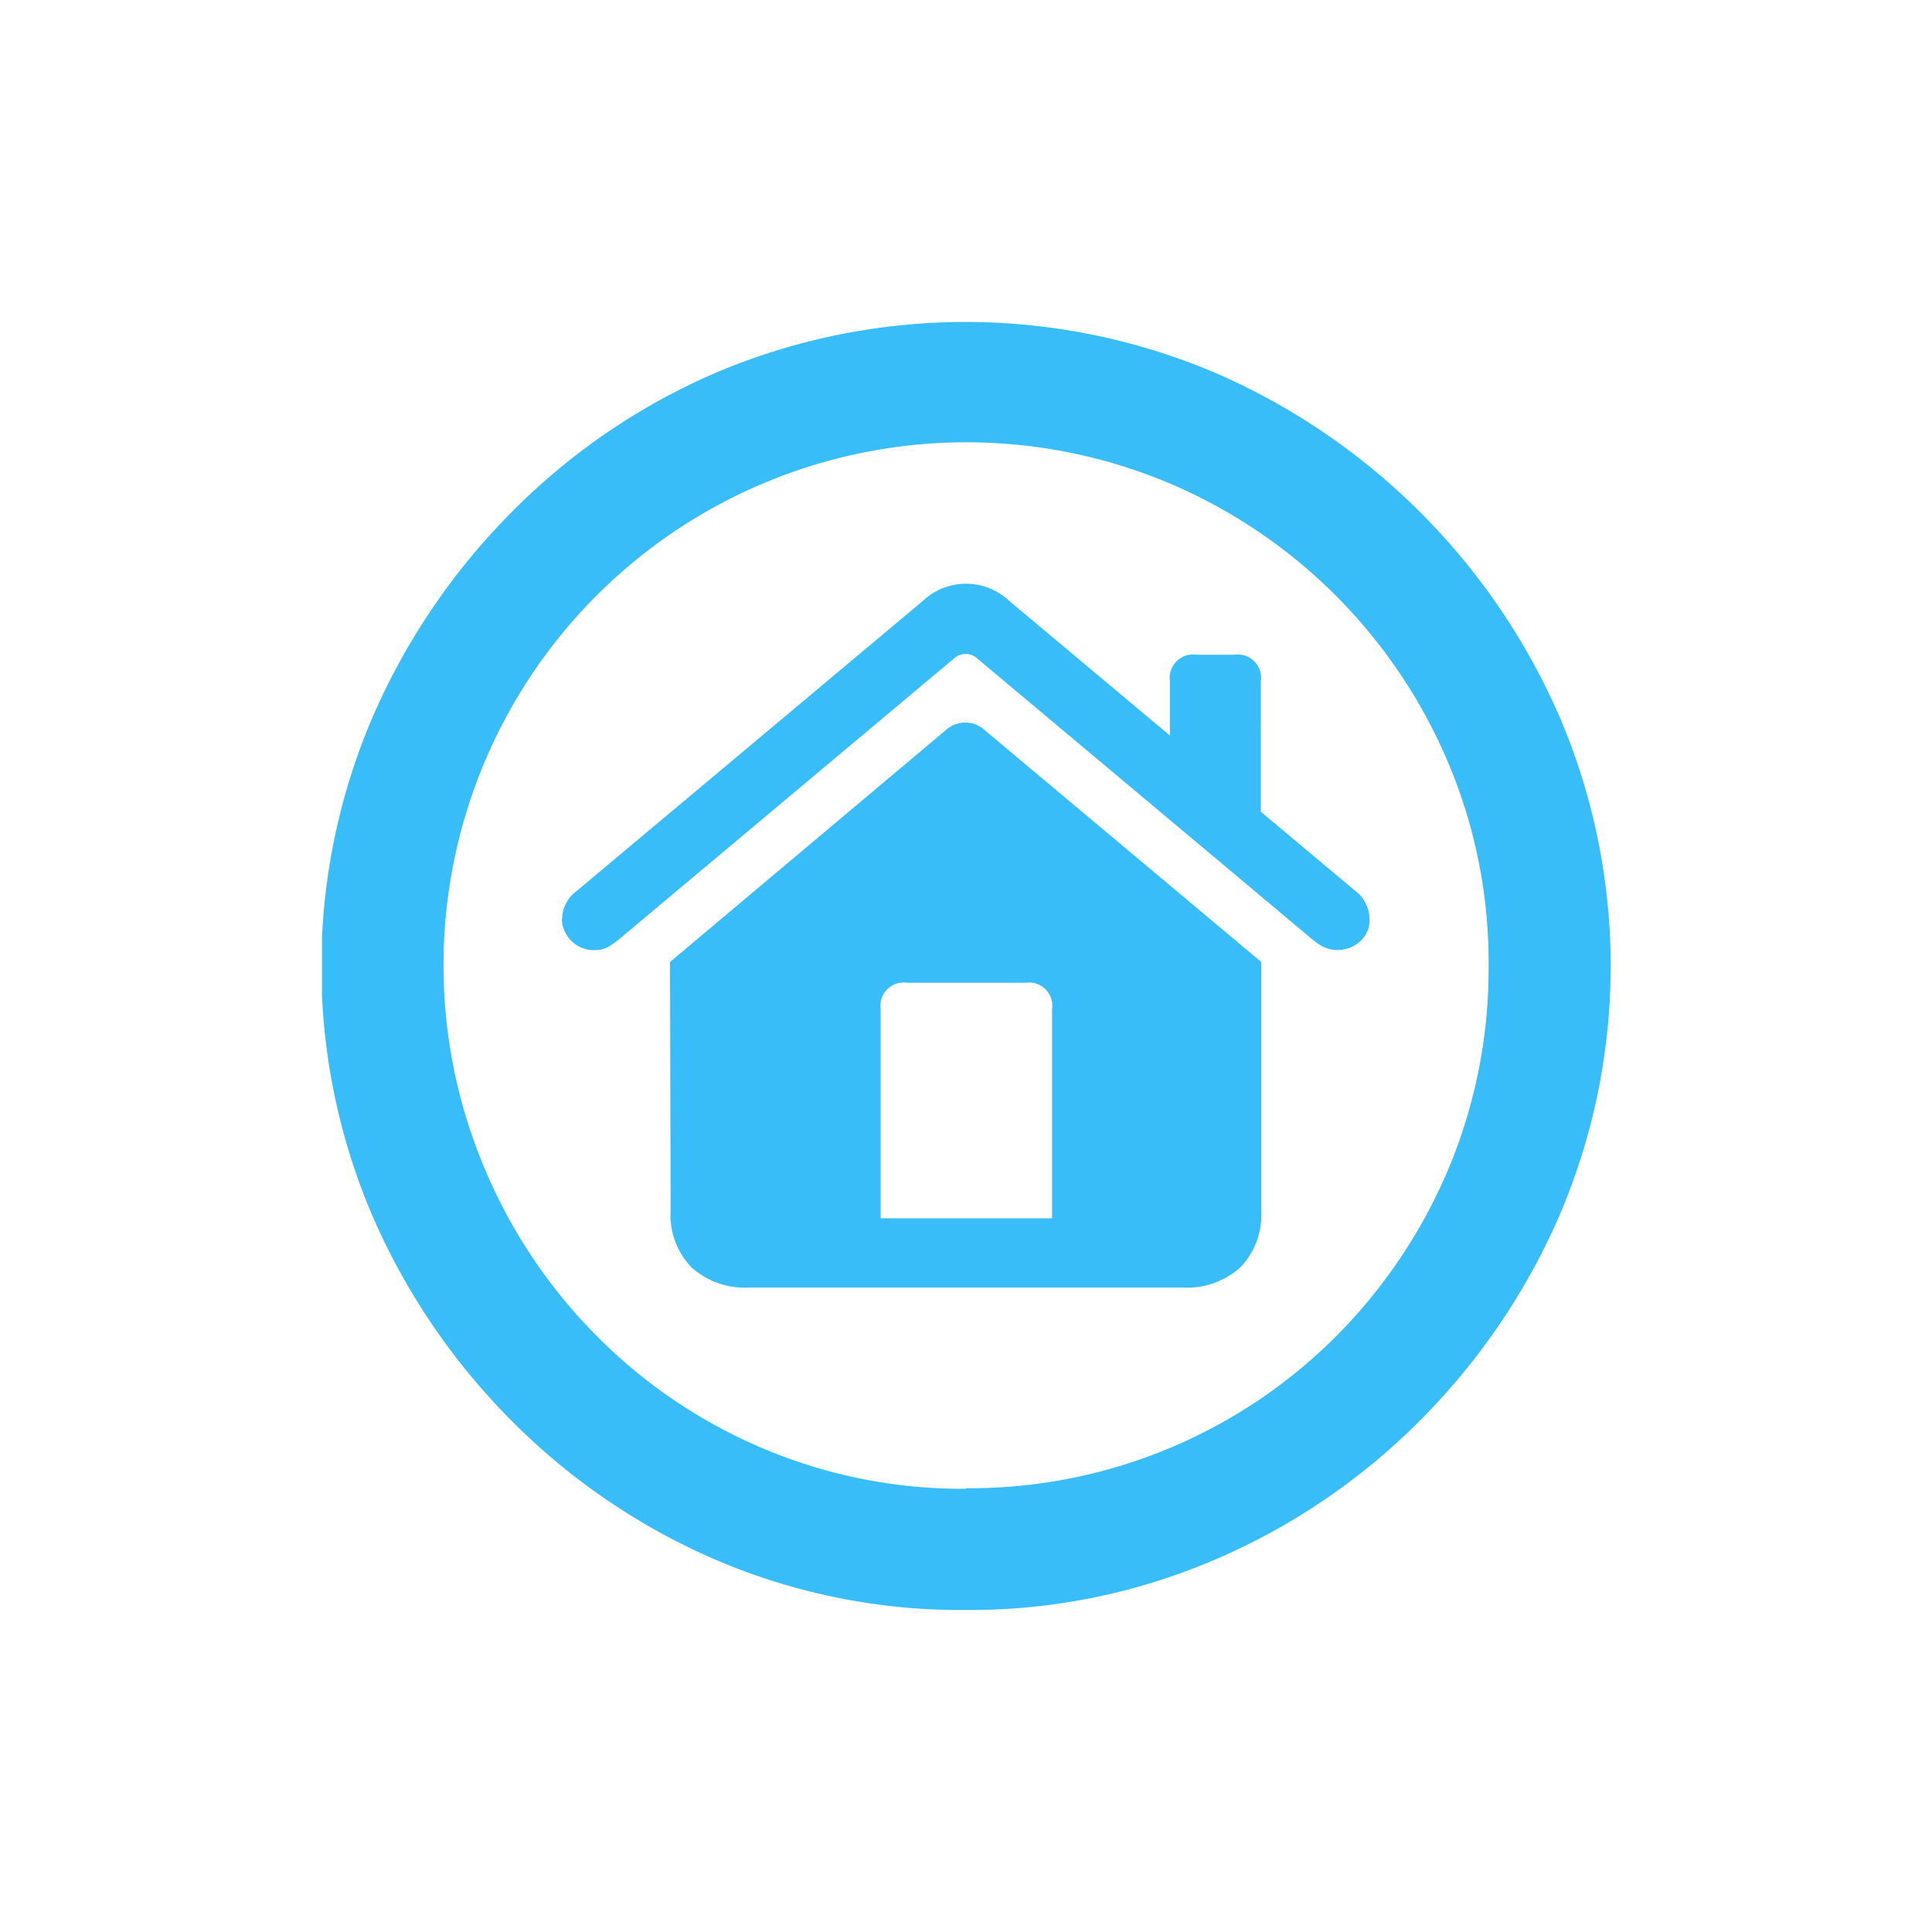 <svg width="24" height="24" fill="none" xmlns="http://www.w3.org/2000/svg"><g clip-path="url(#clip0_6994_41634)" fill="#38BDF8"><path d="M12 20a7.714 7.714 0 0 0 3.091-.625 8.062 8.062 0 0 0 2.554-1.734 8.254 8.254 0 0 0 1.734-2.558 7.865 7.865 0 0 0 0-6.166 8.237 8.237 0 0 0-4.298-4.292 7.938 7.938 0 0 0-6.176 0 8.025 8.025 0 0 0-2.554 1.742 8.277 8.277 0 0 0-1.73 2.558 7.865 7.865 0 0 0 0 6.166 8.26 8.26 0 0 0 1.734 2.558 8.075 8.075 0 0 0 2.552 1.734c.977.416 2.03.626 3.092.617zm0-1.506a6.348 6.348 0 0 1-2.524-.502 6.43 6.43 0 0 1-2.06-1.393 6.528 6.528 0 0 1-1.39-2.07 6.496 6.496 0 0 1 8.497-8.527 6.531 6.531 0 0 1 3.463 3.463c.34.8.512 1.661.506 2.53a6.426 6.426 0 0 1-.5 2.528 6.563 6.563 0 0 1-1.388 2.07 6.426 6.426 0 0 1-4.605 1.894v.007z"/><path d="M8.33 15.044a.94.94 0 0 0 .258.698.994.994 0 0 0 .725.252h5.372a.993.993 0 0 0 .725-.252.94.94 0 0 0 .258-.698V11.95l-3.43-2.875a.36.36 0 0 0-.495 0l-3.42 2.875.008 3.094zm4.74.09h-2.13v-2.6a.288.288 0 0 1 .326-.326h1.476a.288.288 0 0 1 .327.327v2.598zm-6.091-3.718a.394.394 0 0 0 .11.262.385.385 0 0 0 .306.124.333.333 0 0 0 .178-.049 1.35 1.35 0 0 0 .159-.12l4.115-3.45a.215.215 0 0 1 .296 0l4.116 3.45c.05.045.105.085.162.12a.42.42 0 0 0 .471-.055.341.341 0 0 0 .12-.264.441.441 0 0 0-.14-.337l-4.33-3.628a.782.782 0 0 0-1.083 0l-4.33 3.628a.427.427 0 0 0-.146.32h-.004zm7.554-2.004l1.13.963V8.46a.29.29 0 0 0-.326-.327h-.477a.29.29 0 0 0-.327.327v.952z"/></g><defs><clipPath id="clip0_6994_41634"><path fill="#fff" transform="translate(4 4)" d="M0 0h16.01v16H0z"/></clipPath></defs></svg>